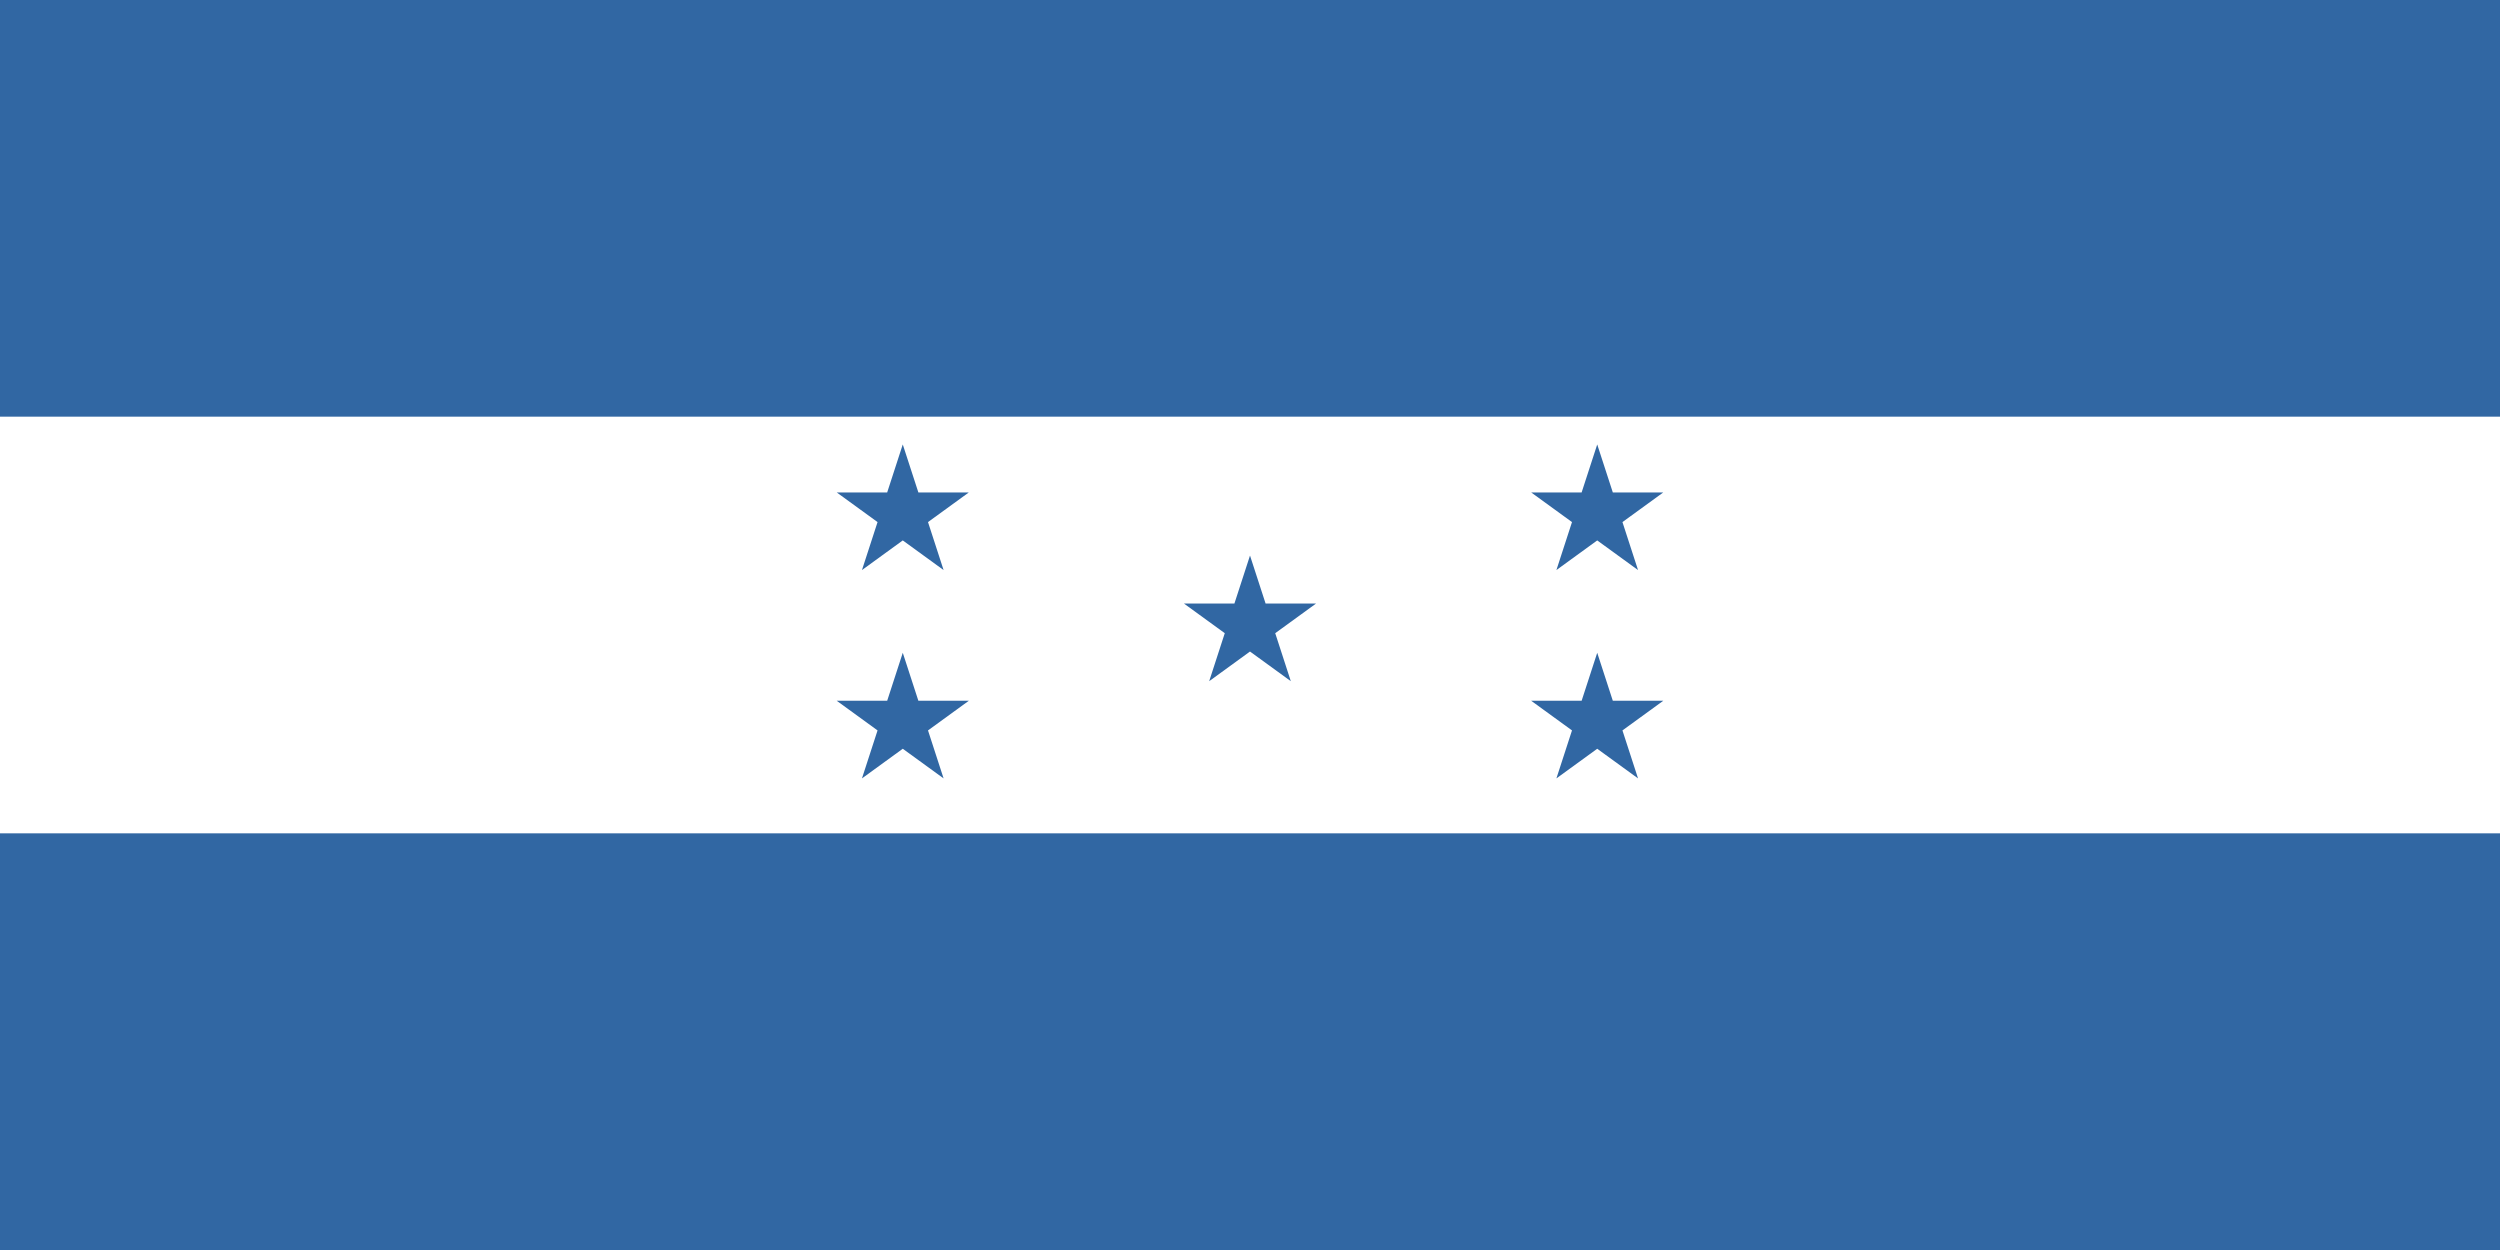 <svg width="1200" height="600" viewBox="0 0 1200 600" xmlns="http://www.w3.org/2000/svg"><title>Honduras</title><g fill="none" fill-rule="evenodd"><path d="M0 600h1200V0H0v600z" fill="#3167A3"/><path d="M0 400h1200V200H0v200z" fill="#FFF"/><path d="M580.408 326.968l7.483-23.034L568.3 289.7h24.218L600 266.665l7.484 23.033h24.218l-19.593 14.235 7.482 23.033L600 312.733l-19.592 14.235M747.073 273.634l7.485-23.033-19.593-14.234h24.217l7.485-23.032 7.484 23.032h24.218L778.775 250.6l7.484 23.034-19.593-14.235-19.594 14.234M747.073 373.634l7.485-23.034-19.593-14.234h24.217l7.485-23.033 7.484 23.033h24.218L778.775 350.6l7.484 23.034-19.593-14.234-19.594 14.234M413.74 273.634l7.485-23.033-19.593-14.234h24.217l7.483-23.032 7.485 23.032h24.217L445.442 250.6l7.484 23.034-19.593-14.235-19.592 14.234M413.74 373.634l7.485-23.034-19.593-14.234h24.217l7.483-23.033 7.485 23.033h24.217L445.442 350.6l7.484 23.034-19.593-14.234-19.592 14.234" fill="#3167A3"/></g></svg>